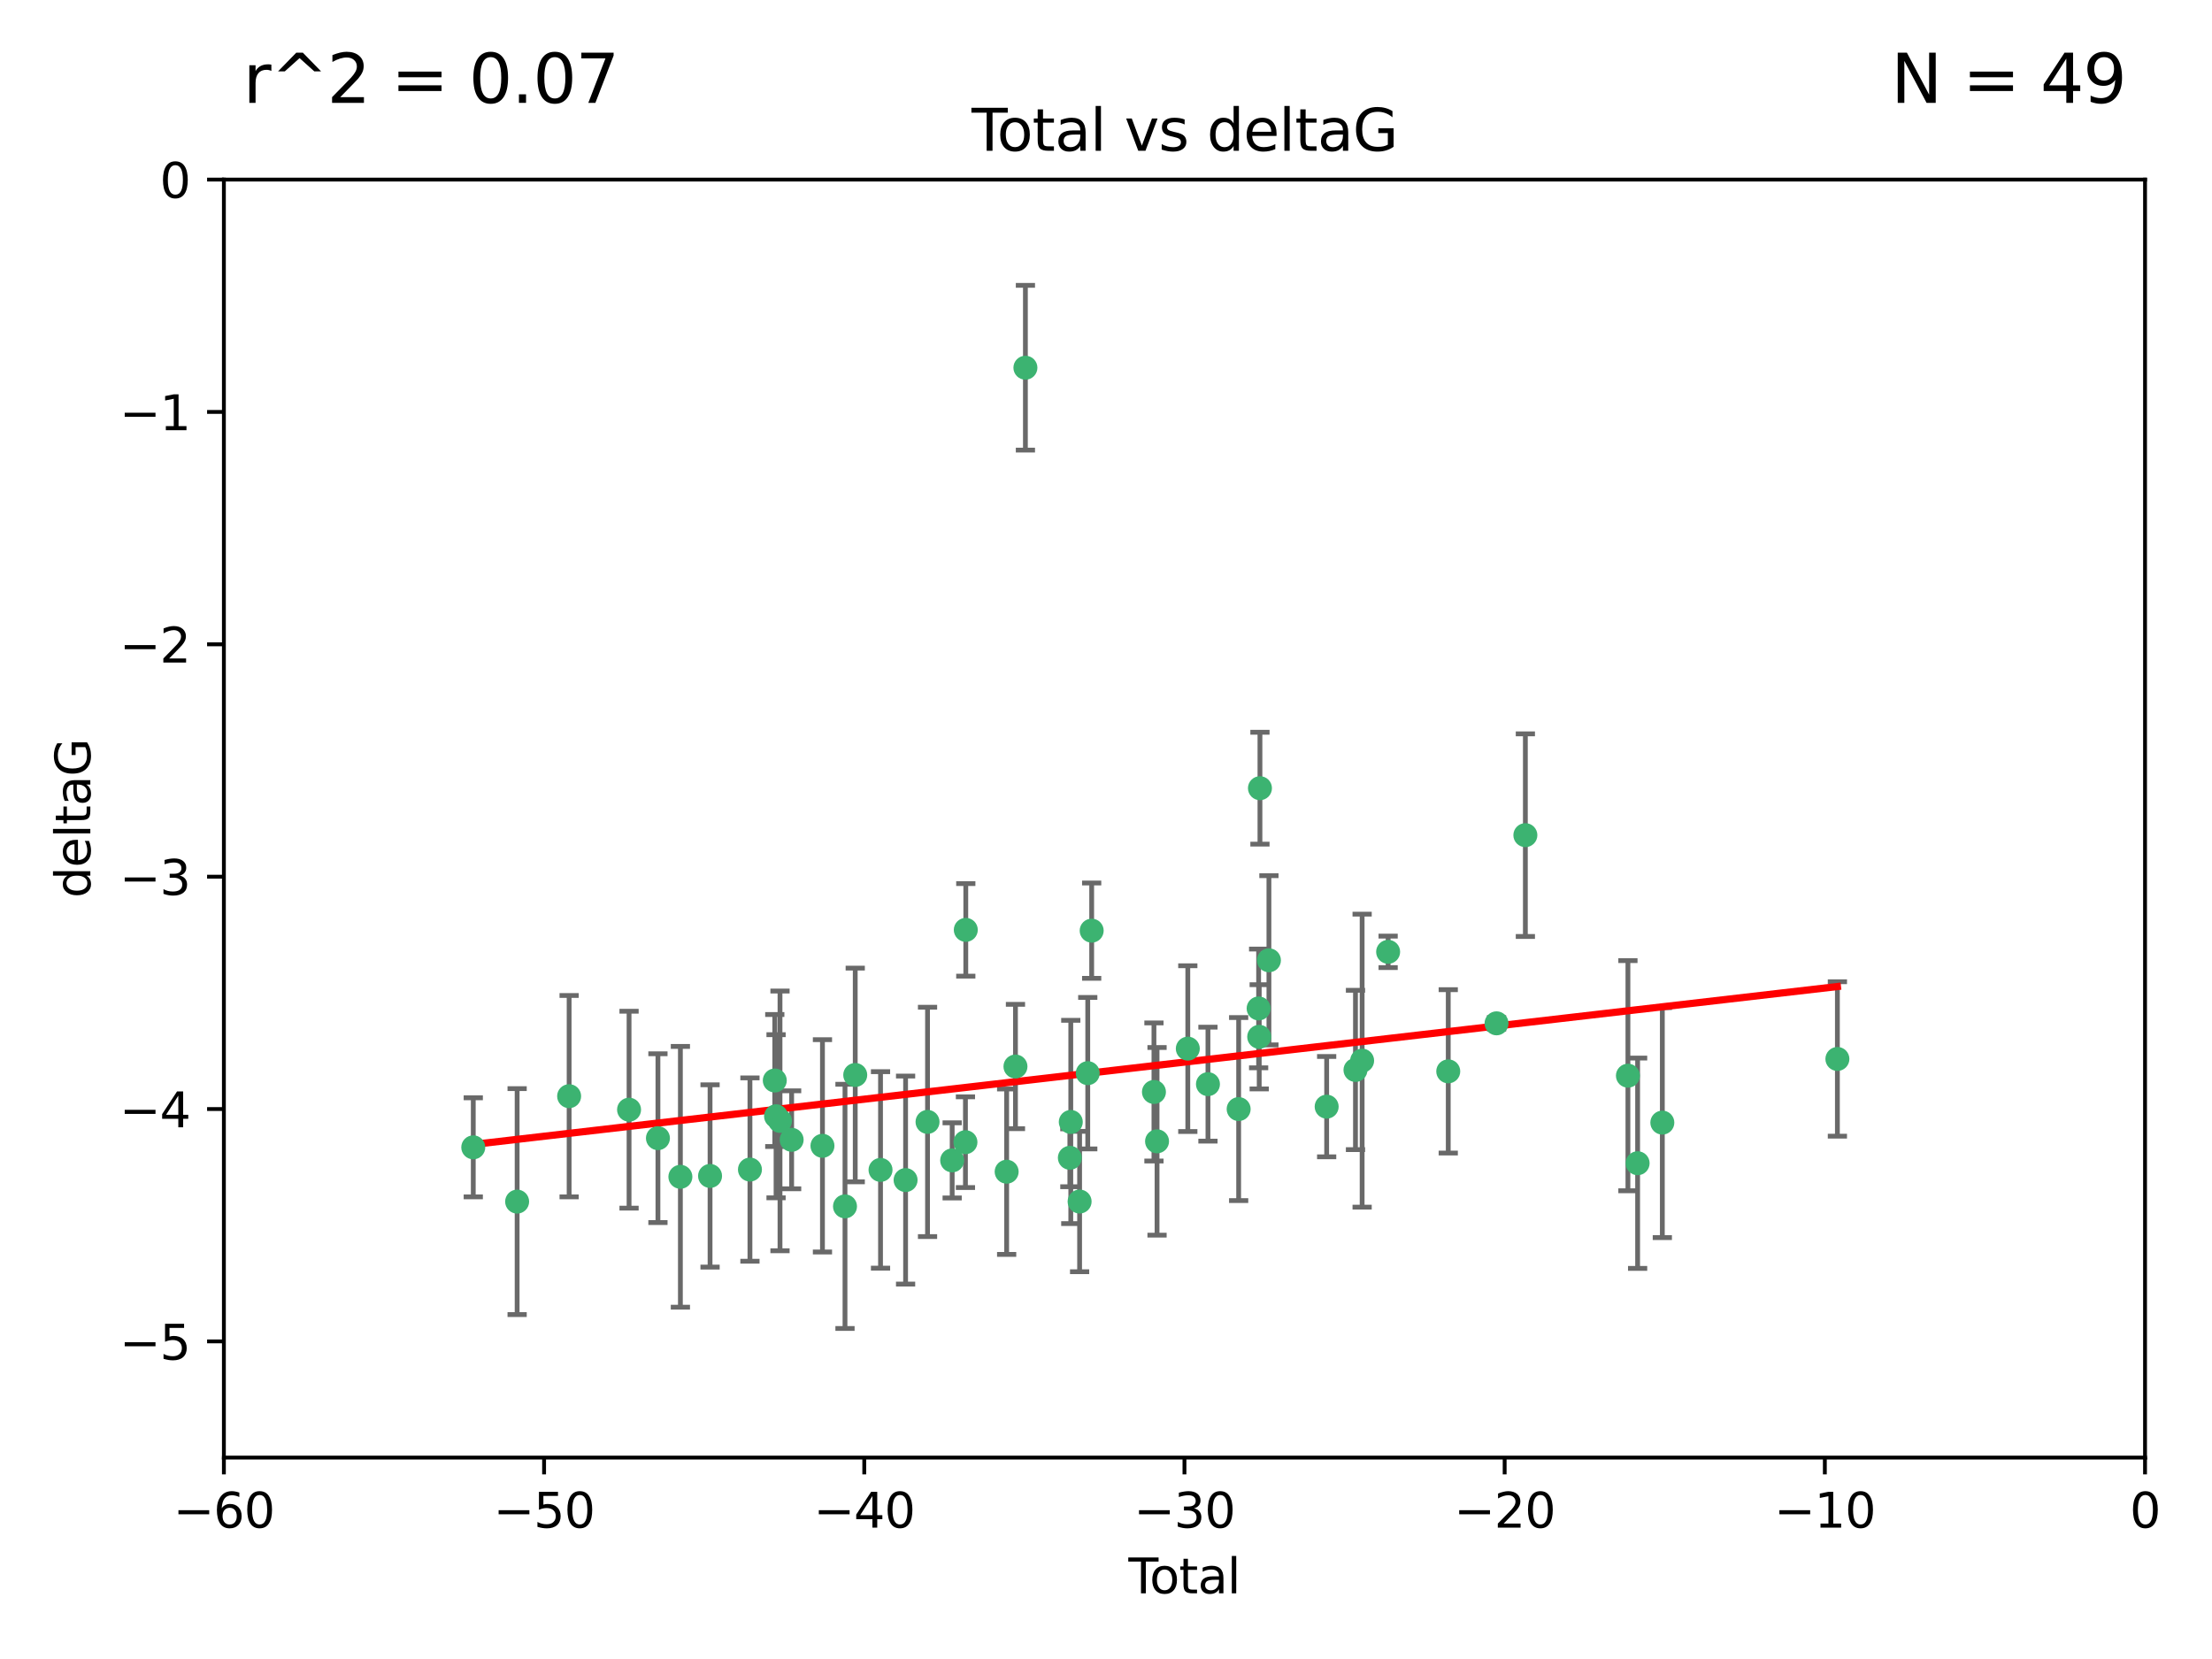 <?xml version="1.0" encoding="utf-8" standalone="no"?>
<!DOCTYPE svg PUBLIC "-//W3C//DTD SVG 1.1//EN"
  "http://www.w3.org/Graphics/SVG/1.1/DTD/svg11.dtd">
<svg xmlns:xlink="http://www.w3.org/1999/xlink" width="460.8pt" height="345.6pt" viewBox="0 0 460.8 345.6" xmlns="http://www.w3.org/2000/svg" version="1.1">
 <defs>
  <style type="text/css">*{stroke-linejoin: round; stroke-linecap: butt}</style>
 </defs>
 <g id="figure_1">
  <g id="patch_1">
   <path d="M 0 345.6 
L 460.8 345.6 
L 460.8 0 
L 0 0 
z
" style="fill: #ffffff"/>
  </g>
  <g id="axes_1">
   <g id="patch_2">
    <path d="M 46.64 303.64 
L 446.85 303.64 
L 446.85 37.411 
L 46.64 37.411 
z
" style="fill: #ffffff"/>
   </g>
   <g id="PathCollection_1">
    <defs>
     <path id="m8ffa0031cb" d="M 0 1.118 
C 0.297 1.118 0.581 1 0.791 0.791 
C 1 0.581 1.118 0.297 1.118 0 
C 1.118 -0.297 1 -0.581 0.791 -0.791 
C 0.581 -1 0.297 -1.118 0 -1.118 
C -0.297 -1.118 -0.581 -1 -0.791 -0.791 
C -1 -0.581 -1.118 -0.297 -1.118 0 
C -1.118 0.297 -1 0.581 -0.791 0.791 
C -0.581 1 -0.297 1.118 0 1.118 
z
" style="stroke: #3cb371"/>
    </defs>
    <g clip-path="url(#p9852612813)">
     <use xlink:href="#m8ffa0031cb" x="98.591" y="239.011" style="fill: #3cb371; stroke: #3cb371"/>
     <use xlink:href="#m8ffa0031cb" x="107.728" y="250.316" style="fill: #3cb371; stroke: #3cb371"/>
     <use xlink:href="#m8ffa0031cb" x="118.56" y="228.355" style="fill: #3cb371; stroke: #3cb371"/>
     <use xlink:href="#m8ffa0031cb" x="131.044" y="231.167" style="fill: #3cb371; stroke: #3cb371"/>
     <use xlink:href="#m8ffa0031cb" x="137.06" y="237.101" style="fill: #3cb371; stroke: #3cb371"/>
     <use xlink:href="#m8ffa0031cb" x="141.738" y="245.151" style="fill: #3cb371; stroke: #3cb371"/>
     <use xlink:href="#m8ffa0031cb" x="147.918" y="244.971" style="fill: #3cb371; stroke: #3cb371"/>
     <use xlink:href="#m8ffa0031cb" x="156.227" y="243.641" style="fill: #3cb371; stroke: #3cb371"/>
     <use xlink:href="#m8ffa0031cb" x="161.402" y="225.088" style="fill: #3cb371; stroke: #3cb371"/>
     <use xlink:href="#m8ffa0031cb" x="161.668" y="232.534" style="fill: #3cb371; stroke: #3cb371"/>
     <use xlink:href="#m8ffa0031cb" x="162.489" y="233.502" style="fill: #3cb371; stroke: #3cb371"/>
     <use xlink:href="#m8ffa0031cb" x="164.913" y="237.443" style="fill: #3cb371; stroke: #3cb371"/>
     <use xlink:href="#m8ffa0031cb" x="171.333" y="238.695" style="fill: #3cb371; stroke: #3cb371"/>
     <use xlink:href="#m8ffa0031cb" x="176.029" y="251.31" style="fill: #3cb371; stroke: #3cb371"/>
     <use xlink:href="#m8ffa0031cb" x="178.161" y="223.937" style="fill: #3cb371; stroke: #3cb371"/>
     <use xlink:href="#m8ffa0031cb" x="183.43" y="243.713" style="fill: #3cb371; stroke: #3cb371"/>
     <use xlink:href="#m8ffa0031cb" x="188.651" y="245.83" style="fill: #3cb371; stroke: #3cb371"/>
     <use xlink:href="#m8ffa0031cb" x="193.222" y="233.712" style="fill: #3cb371; stroke: #3cb371"/>
     <use xlink:href="#m8ffa0031cb" x="198.354" y="241.73" style="fill: #3cb371; stroke: #3cb371"/>
     <use xlink:href="#m8ffa0031cb" x="201.119" y="237.937" style="fill: #3cb371; stroke: #3cb371"/>
     <use xlink:href="#m8ffa0031cb" x="201.192" y="193.709" style="fill: #3cb371; stroke: #3cb371"/>
     <use xlink:href="#m8ffa0031cb" x="209.704" y="244.088" style="fill: #3cb371; stroke: #3cb371"/>
     <use xlink:href="#m8ffa0031cb" x="211.54" y="222.173" style="fill: #3cb371; stroke: #3cb371"/>
     <use xlink:href="#m8ffa0031cb" x="213.612" y="76.602" style="fill: #3cb371; stroke: #3cb371"/>
     <use xlink:href="#m8ffa0031cb" x="222.87" y="241.193" style="fill: #3cb371; stroke: #3cb371"/>
     <use xlink:href="#m8ffa0031cb" x="223.063" y="233.723" style="fill: #3cb371; stroke: #3cb371"/>
     <use xlink:href="#m8ffa0031cb" x="224.902" y="250.302" style="fill: #3cb371; stroke: #3cb371"/>
     <use xlink:href="#m8ffa0031cb" x="226.599" y="223.559" style="fill: #3cb371; stroke: #3cb371"/>
     <use xlink:href="#m8ffa0031cb" x="227.416" y="193.873" style="fill: #3cb371; stroke: #3cb371"/>
     <use xlink:href="#m8ffa0031cb" x="240.388" y="227.477" style="fill: #3cb371; stroke: #3cb371"/>
     <use xlink:href="#m8ffa0031cb" x="241.034" y="237.76" style="fill: #3cb371; stroke: #3cb371"/>
     <use xlink:href="#m8ffa0031cb" x="247.442" y="218.451" style="fill: #3cb371; stroke: #3cb371"/>
     <use xlink:href="#m8ffa0031cb" x="251.639" y="225.849" style="fill: #3cb371; stroke: #3cb371"/>
     <use xlink:href="#m8ffa0031cb" x="258.034" y="231.04" style="fill: #3cb371; stroke: #3cb371"/>
     <use xlink:href="#m8ffa0031cb" x="262.196" y="210.077" style="fill: #3cb371; stroke: #3cb371"/>
     <use xlink:href="#m8ffa0031cb" x="262.317" y="215.989" style="fill: #3cb371; stroke: #3cb371"/>
     <use xlink:href="#m8ffa0031cb" x="262.471" y="164.196" style="fill: #3cb371; stroke: #3cb371"/>
     <use xlink:href="#m8ffa0031cb" x="264.34" y="200.046" style="fill: #3cb371; stroke: #3cb371"/>
     <use xlink:href="#m8ffa0031cb" x="276.368" y="230.536" style="fill: #3cb371; stroke: #3cb371"/>
     <use xlink:href="#m8ffa0031cb" x="282.371" y="222.895" style="fill: #3cb371; stroke: #3cb371"/>
     <use xlink:href="#m8ffa0031cb" x="283.756" y="220.951" style="fill: #3cb371; stroke: #3cb371"/>
     <use xlink:href="#m8ffa0031cb" x="289.173" y="198.286" style="fill: #3cb371; stroke: #3cb371"/>
     <use xlink:href="#m8ffa0031cb" x="301.697" y="223.183" style="fill: #3cb371; stroke: #3cb371"/>
     <use xlink:href="#m8ffa0031cb" x="311.756" y="213.179" style="fill: #3cb371; stroke: #3cb371"/>
     <use xlink:href="#m8ffa0031cb" x="317.762" y="173.979" style="fill: #3cb371; stroke: #3cb371"/>
     <use xlink:href="#m8ffa0031cb" x="339.126" y="224.085" style="fill: #3cb371; stroke: #3cb371"/>
     <use xlink:href="#m8ffa0031cb" x="341.146" y="242.322" style="fill: #3cb371; stroke: #3cb371"/>
     <use xlink:href="#m8ffa0031cb" x="346.294" y="233.861" style="fill: #3cb371; stroke: #3cb371"/>
     <use xlink:href="#m8ffa0031cb" x="382.763" y="220.6" style="fill: #3cb371; stroke: #3cb371"/>
    </g>
   </g>
   <g id="matplotlib.axis_1">
    <g id="xtick_1">
     <g id="line2d_1">
      <defs>
       <path id="m52bb5fcbdd" d="M 0 0 
L 0 3.5 
" style="stroke: #000000; stroke-width: 0.8"/>
      </defs>
      <g>
       <use xlink:href="#m52bb5fcbdd" x="46.64" y="303.64" style="stroke: #000000; stroke-width: 0.8"/>
      </g>
     </g>
     <g id="text_1">
      <!-- −60 -->
      <g transform="translate(36.088 318.238)scale(0.1 -0.1)">
       <defs>
        <path id="DejaVuSans-2212" d="M 678 2272 
L 4684 2272 
L 4684 1741 
L 678 1741 
L 678 2272 
z
" transform="scale(0.016)"/>
        <path id="DejaVuSans-36" d="M 2113 2584 
Q 1688 2584 1439 2293 
Q 1191 2003 1191 1497 
Q 1191 994 1439 701 
Q 1688 409 2113 409 
Q 2538 409 2786 701 
Q 3034 994 3034 1497 
Q 3034 2003 2786 2293 
Q 2538 2584 2113 2584 
z
M 3366 4563 
L 3366 3988 
Q 3128 4100 2886 4159 
Q 2644 4219 2406 4219 
Q 1781 4219 1451 3797 
Q 1122 3375 1075 2522 
Q 1259 2794 1537 2939 
Q 1816 3084 2150 3084 
Q 2853 3084 3261 2657 
Q 3669 2231 3669 1497 
Q 3669 778 3244 343 
Q 2819 -91 2113 -91 
Q 1303 -91 875 529 
Q 447 1150 447 2328 
Q 447 3434 972 4092 
Q 1497 4750 2381 4750 
Q 2619 4750 2861 4703 
Q 3103 4656 3366 4563 
z
" transform="scale(0.016)"/>
        <path id="DejaVuSans-30" d="M 2034 4250 
Q 1547 4250 1301 3770 
Q 1056 3291 1056 2328 
Q 1056 1369 1301 889 
Q 1547 409 2034 409 
Q 2525 409 2770 889 
Q 3016 1369 3016 2328 
Q 3016 3291 2770 3770 
Q 2525 4250 2034 4250 
z
M 2034 4750 
Q 2819 4750 3233 4129 
Q 3647 3509 3647 2328 
Q 3647 1150 3233 529 
Q 2819 -91 2034 -91 
Q 1250 -91 836 529 
Q 422 1150 422 2328 
Q 422 3509 836 4129 
Q 1250 4750 2034 4750 
z
" transform="scale(0.016)"/>
       </defs>
       <use xlink:href="#DejaVuSans-2212"/>
       <use xlink:href="#DejaVuSans-36" x="83.789"/>
       <use xlink:href="#DejaVuSans-30" x="147.412"/>
      </g>
     </g>
    </g>
    <g id="xtick_2">
     <g id="line2d_2">
      <g>
       <use xlink:href="#m52bb5fcbdd" x="113.342" y="303.64" style="stroke: #000000; stroke-width: 0.8"/>
      </g>
     </g>
     <g id="text_2">
      <!-- −50 -->
      <g transform="translate(102.789 318.238)scale(0.1 -0.1)">
       <defs>
        <path id="DejaVuSans-35" d="M 691 4666 
L 3169 4666 
L 3169 4134 
L 1269 4134 
L 1269 2991 
Q 1406 3038 1543 3061 
Q 1681 3084 1819 3084 
Q 2600 3084 3056 2656 
Q 3513 2228 3513 1497 
Q 3513 744 3044 326 
Q 2575 -91 1722 -91 
Q 1428 -91 1123 -41 
Q 819 9 494 109 
L 494 744 
Q 775 591 1075 516 
Q 1375 441 1709 441 
Q 2250 441 2565 725 
Q 2881 1009 2881 1497 
Q 2881 1984 2565 2268 
Q 2250 2553 1709 2553 
Q 1456 2553 1204 2497 
Q 953 2441 691 2322 
L 691 4666 
z
" transform="scale(0.016)"/>
       </defs>
       <use xlink:href="#DejaVuSans-2212"/>
       <use xlink:href="#DejaVuSans-35" x="83.789"/>
       <use xlink:href="#DejaVuSans-30" x="147.412"/>
      </g>
     </g>
    </g>
    <g id="xtick_3">
     <g id="line2d_3">
      <g>
       <use xlink:href="#m52bb5fcbdd" x="180.043" y="303.64" style="stroke: #000000; stroke-width: 0.8"/>
      </g>
     </g>
     <g id="text_3">
      <!-- −40 -->
      <g transform="translate(169.491 318.238)scale(0.1 -0.1)">
       <defs>
        <path id="DejaVuSans-34" d="M 2419 4116 
L 825 1625 
L 2419 1625 
L 2419 4116 
z
M 2253 4666 
L 3047 4666 
L 3047 1625 
L 3713 1625 
L 3713 1100 
L 3047 1100 
L 3047 0 
L 2419 0 
L 2419 1100 
L 313 1100 
L 313 1709 
L 2253 4666 
z
" transform="scale(0.016)"/>
       </defs>
       <use xlink:href="#DejaVuSans-2212"/>
       <use xlink:href="#DejaVuSans-34" x="83.789"/>
       <use xlink:href="#DejaVuSans-30" x="147.412"/>
      </g>
     </g>
    </g>
    <g id="xtick_4">
     <g id="line2d_4">
      <g>
       <use xlink:href="#m52bb5fcbdd" x="246.745" y="303.64" style="stroke: #000000; stroke-width: 0.8"/>
      </g>
     </g>
     <g id="text_4">
      <!-- −30 -->
      <g transform="translate(236.193 318.238)scale(0.1 -0.1)">
       <defs>
        <path id="DejaVuSans-33" d="M 2597 2516 
Q 3050 2419 3304 2112 
Q 3559 1806 3559 1356 
Q 3559 666 3084 287 
Q 2609 -91 1734 -91 
Q 1441 -91 1130 -33 
Q 819 25 488 141 
L 488 750 
Q 750 597 1062 519 
Q 1375 441 1716 441 
Q 2309 441 2620 675 
Q 2931 909 2931 1356 
Q 2931 1769 2642 2001 
Q 2353 2234 1838 2234 
L 1294 2234 
L 1294 2753 
L 1863 2753 
Q 2328 2753 2575 2939 
Q 2822 3125 2822 3475 
Q 2822 3834 2567 4026 
Q 2313 4219 1838 4219 
Q 1578 4219 1281 4162 
Q 984 4106 628 3988 
L 628 4550 
Q 988 4650 1302 4700 
Q 1616 4750 1894 4750 
Q 2613 4750 3031 4423 
Q 3450 4097 3450 3541 
Q 3450 3153 3228 2886 
Q 3006 2619 2597 2516 
z
" transform="scale(0.016)"/>
       </defs>
       <use xlink:href="#DejaVuSans-2212"/>
       <use xlink:href="#DejaVuSans-33" x="83.789"/>
       <use xlink:href="#DejaVuSans-30" x="147.412"/>
      </g>
     </g>
    </g>
    <g id="xtick_5">
     <g id="line2d_5">
      <g>
       <use xlink:href="#m52bb5fcbdd" x="313.447" y="303.64" style="stroke: #000000; stroke-width: 0.8"/>
      </g>
     </g>
     <g id="text_5">
      <!-- −20 -->
      <g transform="translate(302.894 318.238)scale(0.1 -0.1)">
       <defs>
        <path id="DejaVuSans-32" d="M 1228 531 
L 3431 531 
L 3431 0 
L 469 0 
L 469 531 
Q 828 903 1448 1529 
Q 2069 2156 2228 2338 
Q 2531 2678 2651 2914 
Q 2772 3150 2772 3378 
Q 2772 3750 2511 3984 
Q 2250 4219 1831 4219 
Q 1534 4219 1204 4116 
Q 875 4013 500 3803 
L 500 4441 
Q 881 4594 1212 4672 
Q 1544 4750 1819 4750 
Q 2544 4750 2975 4387 
Q 3406 4025 3406 3419 
Q 3406 3131 3298 2873 
Q 3191 2616 2906 2266 
Q 2828 2175 2409 1742 
Q 1991 1309 1228 531 
z
" transform="scale(0.016)"/>
       </defs>
       <use xlink:href="#DejaVuSans-2212"/>
       <use xlink:href="#DejaVuSans-32" x="83.789"/>
       <use xlink:href="#DejaVuSans-30" x="147.412"/>
      </g>
     </g>
    </g>
    <g id="xtick_6">
     <g id="line2d_6">
      <g>
       <use xlink:href="#m52bb5fcbdd" x="380.148" y="303.64" style="stroke: #000000; stroke-width: 0.8"/>
      </g>
     </g>
     <g id="text_6">
      <!-- −10 -->
      <g transform="translate(369.596 318.238)scale(0.1 -0.1)">
       <defs>
        <path id="DejaVuSans-31" d="M 794 531 
L 1825 531 
L 1825 4091 
L 703 3866 
L 703 4441 
L 1819 4666 
L 2450 4666 
L 2450 531 
L 3481 531 
L 3481 0 
L 794 0 
L 794 531 
z
" transform="scale(0.016)"/>
       </defs>
       <use xlink:href="#DejaVuSans-2212"/>
       <use xlink:href="#DejaVuSans-31" x="83.789"/>
       <use xlink:href="#DejaVuSans-30" x="147.412"/>
      </g>
     </g>
    </g>
    <g id="xtick_7">
     <g id="line2d_7">
      <g>
       <use xlink:href="#m52bb5fcbdd" x="446.85" y="303.64" style="stroke: #000000; stroke-width: 0.8"/>
      </g>
     </g>
     <g id="text_7">
      <!-- 0 -->
      <g transform="translate(443.669 318.238)scale(0.1 -0.1)">
       <use xlink:href="#DejaVuSans-30"/>
      </g>
     </g>
    </g>
    <g id="text_8">
     <!-- Total -->
     <g transform="translate(235.068 331.917)scale(0.1 -0.1)">
      <defs>
       <path id="DejaVuSans-54" d="M -19 4666 
L 3928 4666 
L 3928 4134 
L 2272 4134 
L 2272 0 
L 1638 0 
L 1638 4134 
L -19 4134 
L -19 4666 
z
" transform="scale(0.016)"/>
       <path id="DejaVuSans-6f" d="M 1959 3097 
Q 1497 3097 1228 2736 
Q 959 2375 959 1747 
Q 959 1119 1226 758 
Q 1494 397 1959 397 
Q 2419 397 2687 759 
Q 2956 1122 2956 1747 
Q 2956 2369 2687 2733 
Q 2419 3097 1959 3097 
z
M 1959 3584 
Q 2709 3584 3137 3096 
Q 3566 2609 3566 1747 
Q 3566 888 3137 398 
Q 2709 -91 1959 -91 
Q 1206 -91 779 398 
Q 353 888 353 1747 
Q 353 2609 779 3096 
Q 1206 3584 1959 3584 
z
" transform="scale(0.016)"/>
       <path id="DejaVuSans-74" d="M 1172 4494 
L 1172 3500 
L 2356 3500 
L 2356 3053 
L 1172 3053 
L 1172 1153 
Q 1172 725 1289 603 
Q 1406 481 1766 481 
L 2356 481 
L 2356 0 
L 1766 0 
Q 1100 0 847 248 
Q 594 497 594 1153 
L 594 3053 
L 172 3053 
L 172 3500 
L 594 3500 
L 594 4494 
L 1172 4494 
z
" transform="scale(0.016)"/>
       <path id="DejaVuSans-61" d="M 2194 1759 
Q 1497 1759 1228 1600 
Q 959 1441 959 1056 
Q 959 750 1161 570 
Q 1363 391 1709 391 
Q 2188 391 2477 730 
Q 2766 1069 2766 1631 
L 2766 1759 
L 2194 1759 
z
M 3341 1997 
L 3341 0 
L 2766 0 
L 2766 531 
Q 2569 213 2275 61 
Q 1981 -91 1556 -91 
Q 1019 -91 701 211 
Q 384 513 384 1019 
Q 384 1609 779 1909 
Q 1175 2209 1959 2209 
L 2766 2209 
L 2766 2266 
Q 2766 2663 2505 2880 
Q 2244 3097 1772 3097 
Q 1472 3097 1187 3025 
Q 903 2953 641 2809 
L 641 3341 
Q 956 3463 1253 3523 
Q 1550 3584 1831 3584 
Q 2591 3584 2966 3190 
Q 3341 2797 3341 1997 
z
" transform="scale(0.016)"/>
       <path id="DejaVuSans-6c" d="M 603 4863 
L 1178 4863 
L 1178 0 
L 603 0 
L 603 4863 
z
" transform="scale(0.016)"/>
      </defs>
      <use xlink:href="#DejaVuSans-54"/>
      <use xlink:href="#DejaVuSans-6f" x="44.084"/>
      <use xlink:href="#DejaVuSans-74" x="105.266"/>
      <use xlink:href="#DejaVuSans-61" x="144.475"/>
      <use xlink:href="#DejaVuSans-6c" x="205.754"/>
     </g>
    </g>
   </g>
   <g id="matplotlib.axis_2">
    <g id="ytick_1">
     <g id="line2d_8">
      <defs>
       <path id="ma2b79d1476" d="M 0 0 
L -3.5 0 
" style="stroke: #000000; stroke-width: 0.8"/>
      </defs>
      <g>
       <use xlink:href="#ma2b79d1476" x="46.64" y="279.437" style="stroke: #000000; stroke-width: 0.8"/>
      </g>
     </g>
     <g id="text_9">
      <!-- −5 -->
      <g transform="translate(24.898 283.237)scale(0.1 -0.1)">
       <use xlink:href="#DejaVuSans-2212"/>
       <use xlink:href="#DejaVuSans-35" x="83.789"/>
      </g>
     </g>
    </g>
    <g id="ytick_2">
     <g id="line2d_9">
      <g>
       <use xlink:href="#ma2b79d1476" x="46.64" y="231.032" style="stroke: #000000; stroke-width: 0.8"/>
      </g>
     </g>
     <g id="text_10">
      <!-- −4 -->
      <g transform="translate(24.898 234.831)scale(0.1 -0.1)">
       <use xlink:href="#DejaVuSans-2212"/>
       <use xlink:href="#DejaVuSans-34" x="83.789"/>
      </g>
     </g>
    </g>
    <g id="ytick_3">
     <g id="line2d_10">
      <g>
       <use xlink:href="#ma2b79d1476" x="46.64" y="182.627" style="stroke: #000000; stroke-width: 0.8"/>
      </g>
     </g>
     <g id="text_11">
      <!-- −3 -->
      <g transform="translate(24.898 186.426)scale(0.1 -0.1)">
       <use xlink:href="#DejaVuSans-2212"/>
       <use xlink:href="#DejaVuSans-33" x="83.789"/>
      </g>
     </g>
    </g>
    <g id="ytick_4">
     <g id="line2d_11">
      <g>
       <use xlink:href="#ma2b79d1476" x="46.64" y="134.222" style="stroke: #000000; stroke-width: 0.8"/>
      </g>
     </g>
     <g id="text_12">
      <!-- −2 -->
      <g transform="translate(24.898 138.021)scale(0.1 -0.1)">
       <use xlink:href="#DejaVuSans-2212"/>
       <use xlink:href="#DejaVuSans-32" x="83.789"/>
      </g>
     </g>
    </g>
    <g id="ytick_5">
     <g id="line2d_12">
      <g>
       <use xlink:href="#ma2b79d1476" x="46.64" y="85.816" style="stroke: #000000; stroke-width: 0.8"/>
      </g>
     </g>
     <g id="text_13">
      <!-- −1 -->
      <g transform="translate(24.898 89.616)scale(0.1 -0.1)">
       <use xlink:href="#DejaVuSans-2212"/>
       <use xlink:href="#DejaVuSans-31" x="83.789"/>
      </g>
     </g>
    </g>
    <g id="ytick_6">
     <g id="line2d_13">
      <g>
       <use xlink:href="#ma2b79d1476" x="46.64" y="37.411" style="stroke: #000000; stroke-width: 0.8"/>
      </g>
     </g>
     <g id="text_14">
      <!-- 0 -->
      <g transform="translate(33.278 41.21)scale(0.1 -0.1)">
       <use xlink:href="#DejaVuSans-30"/>
      </g>
     </g>
    </g>
    <g id="text_15">
     <!-- deltaG -->
     <g transform="translate(18.818 187.064)rotate(-90)scale(0.1 -0.1)">
      <defs>
       <path id="DejaVuSans-64" d="M 2906 2969 
L 2906 4863 
L 3481 4863 
L 3481 0 
L 2906 0 
L 2906 525 
Q 2725 213 2448 61 
Q 2172 -91 1784 -91 
Q 1150 -91 751 415 
Q 353 922 353 1747 
Q 353 2572 751 3078 
Q 1150 3584 1784 3584 
Q 2172 3584 2448 3432 
Q 2725 3281 2906 2969 
z
M 947 1747 
Q 947 1113 1208 752 
Q 1469 391 1925 391 
Q 2381 391 2643 752 
Q 2906 1113 2906 1747 
Q 2906 2381 2643 2742 
Q 2381 3103 1925 3103 
Q 1469 3103 1208 2742 
Q 947 2381 947 1747 
z
" transform="scale(0.016)"/>
       <path id="DejaVuSans-65" d="M 3597 1894 
L 3597 1613 
L 953 1613 
Q 991 1019 1311 708 
Q 1631 397 2203 397 
Q 2534 397 2845 478 
Q 3156 559 3463 722 
L 3463 178 
Q 3153 47 2828 -22 
Q 2503 -91 2169 -91 
Q 1331 -91 842 396 
Q 353 884 353 1716 
Q 353 2575 817 3079 
Q 1281 3584 2069 3584 
Q 2775 3584 3186 3129 
Q 3597 2675 3597 1894 
z
M 3022 2063 
Q 3016 2534 2758 2815 
Q 2500 3097 2075 3097 
Q 1594 3097 1305 2825 
Q 1016 2553 972 2059 
L 3022 2063 
z
" transform="scale(0.016)"/>
       <path id="DejaVuSans-47" d="M 3809 666 
L 3809 1919 
L 2778 1919 
L 2778 2438 
L 4434 2438 
L 4434 434 
Q 4069 175 3628 42 
Q 3188 -91 2688 -91 
Q 1594 -91 976 548 
Q 359 1188 359 2328 
Q 359 3472 976 4111 
Q 1594 4750 2688 4750 
Q 3144 4750 3555 4637 
Q 3966 4525 4313 4306 
L 4313 3634 
Q 3963 3931 3569 4081 
Q 3175 4231 2741 4231 
Q 1884 4231 1454 3753 
Q 1025 3275 1025 2328 
Q 1025 1384 1454 906 
Q 1884 428 2741 428 
Q 3075 428 3337 486 
Q 3600 544 3809 666 
z
" transform="scale(0.016)"/>
      </defs>
      <use xlink:href="#DejaVuSans-64"/>
      <use xlink:href="#DejaVuSans-65" x="63.477"/>
      <use xlink:href="#DejaVuSans-6c" x="125"/>
      <use xlink:href="#DejaVuSans-74" x="152.783"/>
      <use xlink:href="#DejaVuSans-61" x="191.992"/>
      <use xlink:href="#DejaVuSans-47" x="253.271"/>
     </g>
    </g>
   </g>
   <g id="LineCollection_1">
    <path d="M 98.591 249.332 
L 98.591 228.691 
" clip-path="url(#p9852612813)" style="fill: none; stroke: #696969"/>
    <path d="M 107.728 273.851 
L 107.728 226.78 
" clip-path="url(#p9852612813)" style="fill: none; stroke: #696969"/>
    <path d="M 118.56 249.329 
L 118.56 207.382 
" clip-path="url(#p9852612813)" style="fill: none; stroke: #696969"/>
    <path d="M 131.044 251.678 
L 131.044 210.656 
" clip-path="url(#p9852612813)" style="fill: none; stroke: #696969"/>
    <path d="M 137.06 254.682 
L 137.06 219.519 
" clip-path="url(#p9852612813)" style="fill: none; stroke: #696969"/>
    <path d="M 141.738 272.312 
L 141.738 217.99 
" clip-path="url(#p9852612813)" style="fill: none; stroke: #696969"/>
    <path d="M 147.918 263.96 
L 147.918 225.982 
" clip-path="url(#p9852612813)" style="fill: none; stroke: #696969"/>
    <path d="M 156.227 262.737 
L 156.227 224.544 
" clip-path="url(#p9852612813)" style="fill: none; stroke: #696969"/>
    <path d="M 161.402 238.836 
L 161.402 211.34 
" clip-path="url(#p9852612813)" style="fill: none; stroke: #696969"/>
    <path d="M 161.668 249.526 
L 161.668 215.542 
" clip-path="url(#p9852612813)" style="fill: none; stroke: #696969"/>
    <path d="M 162.489 260.554 
L 162.489 206.45 
" clip-path="url(#p9852612813)" style="fill: none; stroke: #696969"/>
    <path d="M 164.913 247.65 
L 164.913 227.236 
" clip-path="url(#p9852612813)" style="fill: none; stroke: #696969"/>
    <path d="M 171.333 260.812 
L 171.333 216.578 
" clip-path="url(#p9852612813)" style="fill: none; stroke: #696969"/>
    <path d="M 176.029 276.746 
L 176.029 225.873 
" clip-path="url(#p9852612813)" style="fill: none; stroke: #696969"/>
    <path d="M 178.161 246.2 
L 178.161 201.674 
" clip-path="url(#p9852612813)" style="fill: none; stroke: #696969"/>
    <path d="M 183.43 264.178 
L 183.43 223.248 
" clip-path="url(#p9852612813)" style="fill: none; stroke: #696969"/>
    <path d="M 188.651 267.497 
L 188.651 224.162 
" clip-path="url(#p9852612813)" style="fill: none; stroke: #696969"/>
    <path d="M 193.222 257.598 
L 193.222 209.826 
" clip-path="url(#p9852612813)" style="fill: none; stroke: #696969"/>
    <path d="M 198.354 249.557 
L 198.354 233.903 
" clip-path="url(#p9852612813)" style="fill: none; stroke: #696969"/>
    <path d="M 201.119 247.386 
L 201.119 228.488 
" clip-path="url(#p9852612813)" style="fill: none; stroke: #696969"/>
    <path d="M 201.192 203.348 
L 201.192 184.071 
" clip-path="url(#p9852612813)" style="fill: none; stroke: #696969"/>
    <path d="M 209.704 261.318 
L 209.704 226.858 
" clip-path="url(#p9852612813)" style="fill: none; stroke: #696969"/>
    <path d="M 211.54 235.121 
L 211.54 209.225 
" clip-path="url(#p9852612813)" style="fill: none; stroke: #696969"/>
    <path d="M 213.612 93.762 
L 213.612 59.442 
" clip-path="url(#p9852612813)" style="fill: none; stroke: #696969"/>
    <path d="M 222.87 247.22 
L 222.87 235.166 
" clip-path="url(#p9852612813)" style="fill: none; stroke: #696969"/>
    <path d="M 223.063 254.896 
L 223.063 212.549 
" clip-path="url(#p9852612813)" style="fill: none; stroke: #696969"/>
    <path d="M 224.902 264.925 
L 224.902 235.679 
" clip-path="url(#p9852612813)" style="fill: none; stroke: #696969"/>
    <path d="M 226.599 239.336 
L 226.599 207.781 
" clip-path="url(#p9852612813)" style="fill: none; stroke: #696969"/>
    <path d="M 227.416 203.802 
L 227.416 183.944 
" clip-path="url(#p9852612813)" style="fill: none; stroke: #696969"/>
    <path d="M 240.388 241.86 
L 240.388 213.095 
" clip-path="url(#p9852612813)" style="fill: none; stroke: #696969"/>
    <path d="M 241.034 257.301 
L 241.034 218.218 
" clip-path="url(#p9852612813)" style="fill: none; stroke: #696969"/>
    <path d="M 247.442 235.713 
L 247.442 201.188 
" clip-path="url(#p9852612813)" style="fill: none; stroke: #696969"/>
    <path d="M 251.639 237.72 
L 251.639 213.978 
" clip-path="url(#p9852612813)" style="fill: none; stroke: #696969"/>
    <path d="M 258.034 250.104 
L 258.034 211.975 
" clip-path="url(#p9852612813)" style="fill: none; stroke: #696969"/>
    <path d="M 262.196 222.445 
L 262.196 197.71 
" clip-path="url(#p9852612813)" style="fill: none; stroke: #696969"/>
    <path d="M 262.317 226.845 
L 262.317 205.133 
" clip-path="url(#p9852612813)" style="fill: none; stroke: #696969"/>
    <path d="M 262.471 175.847 
L 262.471 152.545 
" clip-path="url(#p9852612813)" style="fill: none; stroke: #696969"/>
    <path d="M 264.34 217.668 
L 264.34 182.424 
" clip-path="url(#p9852612813)" style="fill: none; stroke: #696969"/>
    <path d="M 276.368 240.987 
L 276.368 220.084 
" clip-path="url(#p9852612813)" style="fill: none; stroke: #696969"/>
    <path d="M 282.371 239.489 
L 282.371 206.3 
" clip-path="url(#p9852612813)" style="fill: none; stroke: #696969"/>
    <path d="M 283.756 251.471 
L 283.756 190.431 
" clip-path="url(#p9852612813)" style="fill: none; stroke: #696969"/>
    <path d="M 289.173 201.563 
L 289.173 195.009 
" clip-path="url(#p9852612813)" style="fill: none; stroke: #696969"/>
    <path d="M 301.697 240.197 
L 301.697 206.168 
" clip-path="url(#p9852612813)" style="fill: none; stroke: #696969"/>
    <path d="M 311.756 214.388 
L 311.756 211.971 
" clip-path="url(#p9852612813)" style="fill: none; stroke: #696969"/>
    <path d="M 317.762 195.085 
L 317.762 152.873 
" clip-path="url(#p9852612813)" style="fill: none; stroke: #696969"/>
    <path d="M 339.126 248.056 
L 339.126 200.114 
" clip-path="url(#p9852612813)" style="fill: none; stroke: #696969"/>
    <path d="M 341.146 264.227 
L 341.146 220.417 
" clip-path="url(#p9852612813)" style="fill: none; stroke: #696969"/>
    <path d="M 346.294 257.815 
L 346.294 209.906 
" clip-path="url(#p9852612813)" style="fill: none; stroke: #696969"/>
    <path d="M 382.763 236.686 
L 382.763 204.513 
" clip-path="url(#p9852612813)" style="fill: none; stroke: #696969"/>
   </g>
   <g id="line2d_14">
    <defs>
     <path id="m38c7f6d6d1" d="M 2 0 
L -2 -0 
" style="stroke: #696969"/>
    </defs>
    <g clip-path="url(#p9852612813)">
     <use xlink:href="#m38c7f6d6d1" x="98.591" y="249.332" style="fill: #696969; stroke: #696969"/>
     <use xlink:href="#m38c7f6d6d1" x="107.728" y="273.851" style="fill: #696969; stroke: #696969"/>
     <use xlink:href="#m38c7f6d6d1" x="118.56" y="249.329" style="fill: #696969; stroke: #696969"/>
     <use xlink:href="#m38c7f6d6d1" x="131.044" y="251.678" style="fill: #696969; stroke: #696969"/>
     <use xlink:href="#m38c7f6d6d1" x="137.06" y="254.682" style="fill: #696969; stroke: #696969"/>
     <use xlink:href="#m38c7f6d6d1" x="141.738" y="272.312" style="fill: #696969; stroke: #696969"/>
     <use xlink:href="#m38c7f6d6d1" x="147.918" y="263.96" style="fill: #696969; stroke: #696969"/>
     <use xlink:href="#m38c7f6d6d1" x="156.227" y="262.737" style="fill: #696969; stroke: #696969"/>
     <use xlink:href="#m38c7f6d6d1" x="161.402" y="238.836" style="fill: #696969; stroke: #696969"/>
     <use xlink:href="#m38c7f6d6d1" x="161.668" y="249.526" style="fill: #696969; stroke: #696969"/>
     <use xlink:href="#m38c7f6d6d1" x="162.489" y="260.554" style="fill: #696969; stroke: #696969"/>
     <use xlink:href="#m38c7f6d6d1" x="164.913" y="247.65" style="fill: #696969; stroke: #696969"/>
     <use xlink:href="#m38c7f6d6d1" x="171.333" y="260.812" style="fill: #696969; stroke: #696969"/>
     <use xlink:href="#m38c7f6d6d1" x="176.029" y="276.746" style="fill: #696969; stroke: #696969"/>
     <use xlink:href="#m38c7f6d6d1" x="178.161" y="246.2" style="fill: #696969; stroke: #696969"/>
     <use xlink:href="#m38c7f6d6d1" x="183.43" y="264.178" style="fill: #696969; stroke: #696969"/>
     <use xlink:href="#m38c7f6d6d1" x="188.651" y="267.497" style="fill: #696969; stroke: #696969"/>
     <use xlink:href="#m38c7f6d6d1" x="193.222" y="257.598" style="fill: #696969; stroke: #696969"/>
     <use xlink:href="#m38c7f6d6d1" x="198.354" y="249.557" style="fill: #696969; stroke: #696969"/>
     <use xlink:href="#m38c7f6d6d1" x="201.119" y="247.386" style="fill: #696969; stroke: #696969"/>
     <use xlink:href="#m38c7f6d6d1" x="201.192" y="203.348" style="fill: #696969; stroke: #696969"/>
     <use xlink:href="#m38c7f6d6d1" x="209.704" y="261.318" style="fill: #696969; stroke: #696969"/>
     <use xlink:href="#m38c7f6d6d1" x="211.54" y="235.121" style="fill: #696969; stroke: #696969"/>
     <use xlink:href="#m38c7f6d6d1" x="213.612" y="93.762" style="fill: #696969; stroke: #696969"/>
     <use xlink:href="#m38c7f6d6d1" x="222.87" y="247.22" style="fill: #696969; stroke: #696969"/>
     <use xlink:href="#m38c7f6d6d1" x="223.063" y="254.896" style="fill: #696969; stroke: #696969"/>
     <use xlink:href="#m38c7f6d6d1" x="224.902" y="264.925" style="fill: #696969; stroke: #696969"/>
     <use xlink:href="#m38c7f6d6d1" x="226.599" y="239.336" style="fill: #696969; stroke: #696969"/>
     <use xlink:href="#m38c7f6d6d1" x="227.416" y="203.802" style="fill: #696969; stroke: #696969"/>
     <use xlink:href="#m38c7f6d6d1" x="240.388" y="241.86" style="fill: #696969; stroke: #696969"/>
     <use xlink:href="#m38c7f6d6d1" x="241.034" y="257.301" style="fill: #696969; stroke: #696969"/>
     <use xlink:href="#m38c7f6d6d1" x="247.442" y="235.713" style="fill: #696969; stroke: #696969"/>
     <use xlink:href="#m38c7f6d6d1" x="251.639" y="237.72" style="fill: #696969; stroke: #696969"/>
     <use xlink:href="#m38c7f6d6d1" x="258.034" y="250.104" style="fill: #696969; stroke: #696969"/>
     <use xlink:href="#m38c7f6d6d1" x="262.196" y="222.445" style="fill: #696969; stroke: #696969"/>
     <use xlink:href="#m38c7f6d6d1" x="262.317" y="226.845" style="fill: #696969; stroke: #696969"/>
     <use xlink:href="#m38c7f6d6d1" x="262.471" y="175.847" style="fill: #696969; stroke: #696969"/>
     <use xlink:href="#m38c7f6d6d1" x="264.34" y="217.668" style="fill: #696969; stroke: #696969"/>
     <use xlink:href="#m38c7f6d6d1" x="276.368" y="240.987" style="fill: #696969; stroke: #696969"/>
     <use xlink:href="#m38c7f6d6d1" x="282.371" y="239.489" style="fill: #696969; stroke: #696969"/>
     <use xlink:href="#m38c7f6d6d1" x="283.756" y="251.471" style="fill: #696969; stroke: #696969"/>
     <use xlink:href="#m38c7f6d6d1" x="289.173" y="201.563" style="fill: #696969; stroke: #696969"/>
     <use xlink:href="#m38c7f6d6d1" x="301.697" y="240.197" style="fill: #696969; stroke: #696969"/>
     <use xlink:href="#m38c7f6d6d1" x="311.756" y="214.388" style="fill: #696969; stroke: #696969"/>
     <use xlink:href="#m38c7f6d6d1" x="317.762" y="195.085" style="fill: #696969; stroke: #696969"/>
     <use xlink:href="#m38c7f6d6d1" x="339.126" y="248.056" style="fill: #696969; stroke: #696969"/>
     <use xlink:href="#m38c7f6d6d1" x="341.146" y="264.227" style="fill: #696969; stroke: #696969"/>
     <use xlink:href="#m38c7f6d6d1" x="346.294" y="257.815" style="fill: #696969; stroke: #696969"/>
     <use xlink:href="#m38c7f6d6d1" x="382.763" y="236.686" style="fill: #696969; stroke: #696969"/>
    </g>
   </g>
   <g id="line2d_15">
    <g clip-path="url(#p9852612813)">
     <use xlink:href="#m38c7f6d6d1" x="98.591" y="228.691" style="fill: #696969; stroke: #696969"/>
     <use xlink:href="#m38c7f6d6d1" x="107.728" y="226.78" style="fill: #696969; stroke: #696969"/>
     <use xlink:href="#m38c7f6d6d1" x="118.56" y="207.382" style="fill: #696969; stroke: #696969"/>
     <use xlink:href="#m38c7f6d6d1" x="131.044" y="210.656" style="fill: #696969; stroke: #696969"/>
     <use xlink:href="#m38c7f6d6d1" x="137.06" y="219.519" style="fill: #696969; stroke: #696969"/>
     <use xlink:href="#m38c7f6d6d1" x="141.738" y="217.99" style="fill: #696969; stroke: #696969"/>
     <use xlink:href="#m38c7f6d6d1" x="147.918" y="225.982" style="fill: #696969; stroke: #696969"/>
     <use xlink:href="#m38c7f6d6d1" x="156.227" y="224.544" style="fill: #696969; stroke: #696969"/>
     <use xlink:href="#m38c7f6d6d1" x="161.402" y="211.34" style="fill: #696969; stroke: #696969"/>
     <use xlink:href="#m38c7f6d6d1" x="161.668" y="215.542" style="fill: #696969; stroke: #696969"/>
     <use xlink:href="#m38c7f6d6d1" x="162.489" y="206.45" style="fill: #696969; stroke: #696969"/>
     <use xlink:href="#m38c7f6d6d1" x="164.913" y="227.236" style="fill: #696969; stroke: #696969"/>
     <use xlink:href="#m38c7f6d6d1" x="171.333" y="216.578" style="fill: #696969; stroke: #696969"/>
     <use xlink:href="#m38c7f6d6d1" x="176.029" y="225.873" style="fill: #696969; stroke: #696969"/>
     <use xlink:href="#m38c7f6d6d1" x="178.161" y="201.674" style="fill: #696969; stroke: #696969"/>
     <use xlink:href="#m38c7f6d6d1" x="183.43" y="223.248" style="fill: #696969; stroke: #696969"/>
     <use xlink:href="#m38c7f6d6d1" x="188.651" y="224.162" style="fill: #696969; stroke: #696969"/>
     <use xlink:href="#m38c7f6d6d1" x="193.222" y="209.826" style="fill: #696969; stroke: #696969"/>
     <use xlink:href="#m38c7f6d6d1" x="198.354" y="233.903" style="fill: #696969; stroke: #696969"/>
     <use xlink:href="#m38c7f6d6d1" x="201.119" y="228.488" style="fill: #696969; stroke: #696969"/>
     <use xlink:href="#m38c7f6d6d1" x="201.192" y="184.071" style="fill: #696969; stroke: #696969"/>
     <use xlink:href="#m38c7f6d6d1" x="209.704" y="226.858" style="fill: #696969; stroke: #696969"/>
     <use xlink:href="#m38c7f6d6d1" x="211.54" y="209.225" style="fill: #696969; stroke: #696969"/>
     <use xlink:href="#m38c7f6d6d1" x="213.612" y="59.442" style="fill: #696969; stroke: #696969"/>
     <use xlink:href="#m38c7f6d6d1" x="222.87" y="235.166" style="fill: #696969; stroke: #696969"/>
     <use xlink:href="#m38c7f6d6d1" x="223.063" y="212.549" style="fill: #696969; stroke: #696969"/>
     <use xlink:href="#m38c7f6d6d1" x="224.902" y="235.679" style="fill: #696969; stroke: #696969"/>
     <use xlink:href="#m38c7f6d6d1" x="226.599" y="207.781" style="fill: #696969; stroke: #696969"/>
     <use xlink:href="#m38c7f6d6d1" x="227.416" y="183.944" style="fill: #696969; stroke: #696969"/>
     <use xlink:href="#m38c7f6d6d1" x="240.388" y="213.095" style="fill: #696969; stroke: #696969"/>
     <use xlink:href="#m38c7f6d6d1" x="241.034" y="218.218" style="fill: #696969; stroke: #696969"/>
     <use xlink:href="#m38c7f6d6d1" x="247.442" y="201.188" style="fill: #696969; stroke: #696969"/>
     <use xlink:href="#m38c7f6d6d1" x="251.639" y="213.978" style="fill: #696969; stroke: #696969"/>
     <use xlink:href="#m38c7f6d6d1" x="258.034" y="211.975" style="fill: #696969; stroke: #696969"/>
     <use xlink:href="#m38c7f6d6d1" x="262.196" y="197.71" style="fill: #696969; stroke: #696969"/>
     <use xlink:href="#m38c7f6d6d1" x="262.317" y="205.133" style="fill: #696969; stroke: #696969"/>
     <use xlink:href="#m38c7f6d6d1" x="262.471" y="152.545" style="fill: #696969; stroke: #696969"/>
     <use xlink:href="#m38c7f6d6d1" x="264.34" y="182.424" style="fill: #696969; stroke: #696969"/>
     <use xlink:href="#m38c7f6d6d1" x="276.368" y="220.084" style="fill: #696969; stroke: #696969"/>
     <use xlink:href="#m38c7f6d6d1" x="282.371" y="206.3" style="fill: #696969; stroke: #696969"/>
     <use xlink:href="#m38c7f6d6d1" x="283.756" y="190.431" style="fill: #696969; stroke: #696969"/>
     <use xlink:href="#m38c7f6d6d1" x="289.173" y="195.009" style="fill: #696969; stroke: #696969"/>
     <use xlink:href="#m38c7f6d6d1" x="301.697" y="206.168" style="fill: #696969; stroke: #696969"/>
     <use xlink:href="#m38c7f6d6d1" x="311.756" y="211.971" style="fill: #696969; stroke: #696969"/>
     <use xlink:href="#m38c7f6d6d1" x="317.762" y="152.873" style="fill: #696969; stroke: #696969"/>
     <use xlink:href="#m38c7f6d6d1" x="339.126" y="200.114" style="fill: #696969; stroke: #696969"/>
     <use xlink:href="#m38c7f6d6d1" x="341.146" y="220.417" style="fill: #696969; stroke: #696969"/>
     <use xlink:href="#m38c7f6d6d1" x="346.294" y="209.906" style="fill: #696969; stroke: #696969"/>
     <use xlink:href="#m38c7f6d6d1" x="382.763" y="204.513" style="fill: #696969; stroke: #696969"/>
    </g>
   </g>
   <g id="line2d_16">
    <path d="M 98.591 238.407 
L 107.728 237.349 
L 118.56 236.095 
L 131.044 234.65 
L 137.06 233.954 
L 141.738 233.412 
L 147.918 232.697 
L 156.227 231.735 
L 161.402 231.136 
L 161.668 231.105 
L 162.489 231.01 
L 164.913 230.73 
L 171.333 229.987 
L 176.029 229.443 
L 178.161 229.196 
L 183.43 228.586 
L 188.651 227.982 
L 193.222 227.453 
L 198.354 226.859 
L 201.119 226.539 
L 201.192 226.53 
L 209.704 225.545 
L 211.54 225.333 
L 213.612 225.093 
L 222.87 224.021 
L 223.063 223.999 
L 224.902 223.786 
L 226.599 223.59 
L 227.416 223.495 
L 240.388 221.993 
L 241.034 221.919 
L 247.442 221.177 
L 251.639 220.691 
L 258.034 219.951 
L 262.196 219.469 
L 262.317 219.455 
L 262.471 219.437 
L 264.34 219.221 
L 276.368 217.829 
L 282.371 217.134 
L 283.756 216.974 
L 289.173 216.347 
L 301.697 214.897 
L 311.756 213.733 
L 317.762 213.037 
L 339.126 210.565 
L 341.146 210.331 
L 346.294 209.735 
L 382.763 205.514 
" clip-path="url(#p9852612813)" style="fill: none; stroke: #ff0000; stroke-width: 1.5; stroke-linecap: square"/>
   </g>
   <g id="line2d_17">
    <defs>
     <path id="m3688cfa7ee" d="M 0 2 
C 0.53 2 1.039 1.789 1.414 1.414 
C 1.789 1.039 2 0.53 2 0 
C 2 -0.53 1.789 -1.039 1.414 -1.414 
C 1.039 -1.789 0.53 -2 0 -2 
C -0.53 -2 -1.039 -1.789 -1.414 -1.414 
C -1.789 -1.039 -2 -0.53 -2 0 
C -2 0.53 -1.789 1.039 -1.414 1.414 
C -1.039 1.789 -0.53 2 0 2 
z
" style="stroke: #3cb371"/>
    </defs>
    <g clip-path="url(#p9852612813)">
     <use xlink:href="#m3688cfa7ee" x="98.591" y="239.011" style="fill: #3cb371; stroke: #3cb371"/>
     <use xlink:href="#m3688cfa7ee" x="107.728" y="250.316" style="fill: #3cb371; stroke: #3cb371"/>
     <use xlink:href="#m3688cfa7ee" x="118.56" y="228.355" style="fill: #3cb371; stroke: #3cb371"/>
     <use xlink:href="#m3688cfa7ee" x="131.044" y="231.167" style="fill: #3cb371; stroke: #3cb371"/>
     <use xlink:href="#m3688cfa7ee" x="137.06" y="237.101" style="fill: #3cb371; stroke: #3cb371"/>
     <use xlink:href="#m3688cfa7ee" x="141.738" y="245.151" style="fill: #3cb371; stroke: #3cb371"/>
     <use xlink:href="#m3688cfa7ee" x="147.918" y="244.971" style="fill: #3cb371; stroke: #3cb371"/>
     <use xlink:href="#m3688cfa7ee" x="156.227" y="243.641" style="fill: #3cb371; stroke: #3cb371"/>
     <use xlink:href="#m3688cfa7ee" x="161.402" y="225.088" style="fill: #3cb371; stroke: #3cb371"/>
     <use xlink:href="#m3688cfa7ee" x="161.668" y="232.534" style="fill: #3cb371; stroke: #3cb371"/>
     <use xlink:href="#m3688cfa7ee" x="162.489" y="233.502" style="fill: #3cb371; stroke: #3cb371"/>
     <use xlink:href="#m3688cfa7ee" x="164.913" y="237.443" style="fill: #3cb371; stroke: #3cb371"/>
     <use xlink:href="#m3688cfa7ee" x="171.333" y="238.695" style="fill: #3cb371; stroke: #3cb371"/>
     <use xlink:href="#m3688cfa7ee" x="176.029" y="251.31" style="fill: #3cb371; stroke: #3cb371"/>
     <use xlink:href="#m3688cfa7ee" x="178.161" y="223.937" style="fill: #3cb371; stroke: #3cb371"/>
     <use xlink:href="#m3688cfa7ee" x="183.43" y="243.713" style="fill: #3cb371; stroke: #3cb371"/>
     <use xlink:href="#m3688cfa7ee" x="188.651" y="245.83" style="fill: #3cb371; stroke: #3cb371"/>
     <use xlink:href="#m3688cfa7ee" x="193.222" y="233.712" style="fill: #3cb371; stroke: #3cb371"/>
     <use xlink:href="#m3688cfa7ee" x="198.354" y="241.73" style="fill: #3cb371; stroke: #3cb371"/>
     <use xlink:href="#m3688cfa7ee" x="201.119" y="237.937" style="fill: #3cb371; stroke: #3cb371"/>
     <use xlink:href="#m3688cfa7ee" x="201.192" y="193.709" style="fill: #3cb371; stroke: #3cb371"/>
     <use xlink:href="#m3688cfa7ee" x="209.704" y="244.088" style="fill: #3cb371; stroke: #3cb371"/>
     <use xlink:href="#m3688cfa7ee" x="211.54" y="222.173" style="fill: #3cb371; stroke: #3cb371"/>
     <use xlink:href="#m3688cfa7ee" x="213.612" y="76.602" style="fill: #3cb371; stroke: #3cb371"/>
     <use xlink:href="#m3688cfa7ee" x="222.87" y="241.193" style="fill: #3cb371; stroke: #3cb371"/>
     <use xlink:href="#m3688cfa7ee" x="223.063" y="233.723" style="fill: #3cb371; stroke: #3cb371"/>
     <use xlink:href="#m3688cfa7ee" x="224.902" y="250.302" style="fill: #3cb371; stroke: #3cb371"/>
     <use xlink:href="#m3688cfa7ee" x="226.599" y="223.559" style="fill: #3cb371; stroke: #3cb371"/>
     <use xlink:href="#m3688cfa7ee" x="227.416" y="193.873" style="fill: #3cb371; stroke: #3cb371"/>
     <use xlink:href="#m3688cfa7ee" x="240.388" y="227.477" style="fill: #3cb371; stroke: #3cb371"/>
     <use xlink:href="#m3688cfa7ee" x="241.034" y="237.76" style="fill: #3cb371; stroke: #3cb371"/>
     <use xlink:href="#m3688cfa7ee" x="247.442" y="218.451" style="fill: #3cb371; stroke: #3cb371"/>
     <use xlink:href="#m3688cfa7ee" x="251.639" y="225.849" style="fill: #3cb371; stroke: #3cb371"/>
     <use xlink:href="#m3688cfa7ee" x="258.034" y="231.04" style="fill: #3cb371; stroke: #3cb371"/>
     <use xlink:href="#m3688cfa7ee" x="262.196" y="210.077" style="fill: #3cb371; stroke: #3cb371"/>
     <use xlink:href="#m3688cfa7ee" x="262.317" y="215.989" style="fill: #3cb371; stroke: #3cb371"/>
     <use xlink:href="#m3688cfa7ee" x="262.471" y="164.196" style="fill: #3cb371; stroke: #3cb371"/>
     <use xlink:href="#m3688cfa7ee" x="264.34" y="200.046" style="fill: #3cb371; stroke: #3cb371"/>
     <use xlink:href="#m3688cfa7ee" x="276.368" y="230.536" style="fill: #3cb371; stroke: #3cb371"/>
     <use xlink:href="#m3688cfa7ee" x="282.371" y="222.895" style="fill: #3cb371; stroke: #3cb371"/>
     <use xlink:href="#m3688cfa7ee" x="283.756" y="220.951" style="fill: #3cb371; stroke: #3cb371"/>
     <use xlink:href="#m3688cfa7ee" x="289.173" y="198.286" style="fill: #3cb371; stroke: #3cb371"/>
     <use xlink:href="#m3688cfa7ee" x="301.697" y="223.183" style="fill: #3cb371; stroke: #3cb371"/>
     <use xlink:href="#m3688cfa7ee" x="311.756" y="213.179" style="fill: #3cb371; stroke: #3cb371"/>
     <use xlink:href="#m3688cfa7ee" x="317.762" y="173.979" style="fill: #3cb371; stroke: #3cb371"/>
     <use xlink:href="#m3688cfa7ee" x="339.126" y="224.085" style="fill: #3cb371; stroke: #3cb371"/>
     <use xlink:href="#m3688cfa7ee" x="341.146" y="242.322" style="fill: #3cb371; stroke: #3cb371"/>
     <use xlink:href="#m3688cfa7ee" x="346.294" y="233.861" style="fill: #3cb371; stroke: #3cb371"/>
     <use xlink:href="#m3688cfa7ee" x="382.763" y="220.6" style="fill: #3cb371; stroke: #3cb371"/>
    </g>
   </g>
   <g id="patch_3">
    <path d="M 46.64 303.64 
L 46.64 37.411 
" style="fill: none; stroke: #000000; stroke-width: 0.8; stroke-linejoin: miter; stroke-linecap: square"/>
   </g>
   <g id="patch_4">
    <path d="M 446.85 303.64 
L 446.85 37.411 
" style="fill: none; stroke: #000000; stroke-width: 0.8; stroke-linejoin: miter; stroke-linecap: square"/>
   </g>
   <g id="patch_5">
    <path d="M 46.64 303.64 
L 446.85 303.64 
" style="fill: none; stroke: #000000; stroke-width: 0.8; stroke-linejoin: miter; stroke-linecap: square"/>
   </g>
   <g id="patch_6">
    <path d="M 46.64 37.411 
L 446.85 37.411 
" style="fill: none; stroke: #000000; stroke-width: 0.8; stroke-linejoin: miter; stroke-linecap: square"/>
   </g>
   <g id="text_16">
    <!-- N = 49 -->
    <g transform="translate(393.929 21.426)scale(0.14 -0.14)">
     <defs>
      <path id="DejaVuSans-4e" d="M 628 4666 
L 1478 4666 
L 3547 763 
L 3547 4666 
L 4159 4666 
L 4159 0 
L 3309 0 
L 1241 3903 
L 1241 0 
L 628 0 
L 628 4666 
z
" transform="scale(0.016)"/>
      <path id="DejaVuSans-20" transform="scale(0.016)"/>
      <path id="DejaVuSans-3d" d="M 678 2906 
L 4684 2906 
L 4684 2381 
L 678 2381 
L 678 2906 
z
M 678 1631 
L 4684 1631 
L 4684 1100 
L 678 1100 
L 678 1631 
z
" transform="scale(0.016)"/>
      <path id="DejaVuSans-39" d="M 703 97 
L 703 672 
Q 941 559 1184 500 
Q 1428 441 1663 441 
Q 2288 441 2617 861 
Q 2947 1281 2994 2138 
Q 2813 1869 2534 1725 
Q 2256 1581 1919 1581 
Q 1219 1581 811 2004 
Q 403 2428 403 3163 
Q 403 3881 828 4315 
Q 1253 4750 1959 4750 
Q 2769 4750 3195 4129 
Q 3622 3509 3622 2328 
Q 3622 1225 3098 567 
Q 2575 -91 1691 -91 
Q 1453 -91 1209 -44 
Q 966 3 703 97 
z
M 1959 2075 
Q 2384 2075 2632 2365 
Q 2881 2656 2881 3163 
Q 2881 3666 2632 3958 
Q 2384 4250 1959 4250 
Q 1534 4250 1286 3958 
Q 1038 3666 1038 3163 
Q 1038 2656 1286 2365 
Q 1534 2075 1959 2075 
z
" transform="scale(0.016)"/>
     </defs>
     <use xlink:href="#DejaVuSans-4e"/>
     <use xlink:href="#DejaVuSans-20" x="74.805"/>
     <use xlink:href="#DejaVuSans-3d" x="106.592"/>
     <use xlink:href="#DejaVuSans-20" x="190.381"/>
     <use xlink:href="#DejaVuSans-34" x="222.168"/>
     <use xlink:href="#DejaVuSans-39" x="285.791"/>
    </g>
   </g>
   <g id="text_17">
    <!-- r^2 = 0.07 -->
    <g transform="translate(50.642 21.426)scale(0.14 -0.14)">
     <defs>
      <path id="DejaVuSans-72" d="M 2631 2963 
Q 2534 3019 2420 3045 
Q 2306 3072 2169 3072 
Q 1681 3072 1420 2755 
Q 1159 2438 1159 1844 
L 1159 0 
L 581 0 
L 581 3500 
L 1159 3500 
L 1159 2956 
Q 1341 3275 1631 3429 
Q 1922 3584 2338 3584 
Q 2397 3584 2469 3576 
Q 2541 3569 2628 3553 
L 2631 2963 
z
" transform="scale(0.016)"/>
      <path id="DejaVuSans-5e" d="M 2988 4666 
L 4684 2925 
L 4056 2925 
L 2681 4159 
L 1306 2925 
L 678 2925 
L 2375 4666 
L 2988 4666 
z
" transform="scale(0.016)"/>
      <path id="DejaVuSans-2e" d="M 684 794 
L 1344 794 
L 1344 0 
L 684 0 
L 684 794 
z
" transform="scale(0.016)"/>
      <path id="DejaVuSans-37" d="M 525 4666 
L 3525 4666 
L 3525 4397 
L 1831 0 
L 1172 0 
L 2766 4134 
L 525 4134 
L 525 4666 
z
" transform="scale(0.016)"/>
     </defs>
     <use xlink:href="#DejaVuSans-72"/>
     <use xlink:href="#DejaVuSans-5e" x="41.113"/>
     <use xlink:href="#DejaVuSans-32" x="124.902"/>
     <use xlink:href="#DejaVuSans-20" x="188.525"/>
     <use xlink:href="#DejaVuSans-3d" x="220.312"/>
     <use xlink:href="#DejaVuSans-20" x="304.102"/>
     <use xlink:href="#DejaVuSans-30" x="335.889"/>
     <use xlink:href="#DejaVuSans-2e" x="399.512"/>
     <use xlink:href="#DejaVuSans-30" x="431.299"/>
     <use xlink:href="#DejaVuSans-37" x="494.922"/>
    </g>
   </g>
   <g id="text_18">
    <!-- Total vs deltaG -->
    <g transform="translate(202.397 31.411)scale(0.12 -0.12)">
     <defs>
      <path id="DejaVuSans-76" d="M 191 3500 
L 800 3500 
L 1894 563 
L 2988 3500 
L 3597 3500 
L 2284 0 
L 1503 0 
L 191 3500 
z
" transform="scale(0.016)"/>
      <path id="DejaVuSans-73" d="M 2834 3397 
L 2834 2853 
Q 2591 2978 2328 3040 
Q 2066 3103 1784 3103 
Q 1356 3103 1142 2972 
Q 928 2841 928 2578 
Q 928 2378 1081 2264 
Q 1234 2150 1697 2047 
L 1894 2003 
Q 2506 1872 2764 1633 
Q 3022 1394 3022 966 
Q 3022 478 2636 193 
Q 2250 -91 1575 -91 
Q 1294 -91 989 -36 
Q 684 19 347 128 
L 347 722 
Q 666 556 975 473 
Q 1284 391 1588 391 
Q 1994 391 2212 530 
Q 2431 669 2431 922 
Q 2431 1156 2273 1281 
Q 2116 1406 1581 1522 
L 1381 1569 
Q 847 1681 609 1914 
Q 372 2147 372 2553 
Q 372 3047 722 3315 
Q 1072 3584 1716 3584 
Q 2034 3584 2315 3537 
Q 2597 3491 2834 3397 
z
" transform="scale(0.016)"/>
     </defs>
     <use xlink:href="#DejaVuSans-54"/>
     <use xlink:href="#DejaVuSans-6f" x="44.084"/>
     <use xlink:href="#DejaVuSans-74" x="105.266"/>
     <use xlink:href="#DejaVuSans-61" x="144.475"/>
     <use xlink:href="#DejaVuSans-6c" x="205.754"/>
     <use xlink:href="#DejaVuSans-20" x="233.537"/>
     <use xlink:href="#DejaVuSans-76" x="265.324"/>
     <use xlink:href="#DejaVuSans-73" x="324.504"/>
     <use xlink:href="#DejaVuSans-20" x="376.604"/>
     <use xlink:href="#DejaVuSans-64" x="408.391"/>
     <use xlink:href="#DejaVuSans-65" x="471.867"/>
     <use xlink:href="#DejaVuSans-6c" x="533.391"/>
     <use xlink:href="#DejaVuSans-74" x="561.174"/>
     <use xlink:href="#DejaVuSans-61" x="600.383"/>
     <use xlink:href="#DejaVuSans-47" x="661.662"/>
    </g>
   </g>
  </g>
 </g>
 <defs>
  <clipPath id="p9852612813">
   <rect x="46.64" y="37.411" width="400.21" height="266.229"/>
  </clipPath>
 </defs>
</svg>
